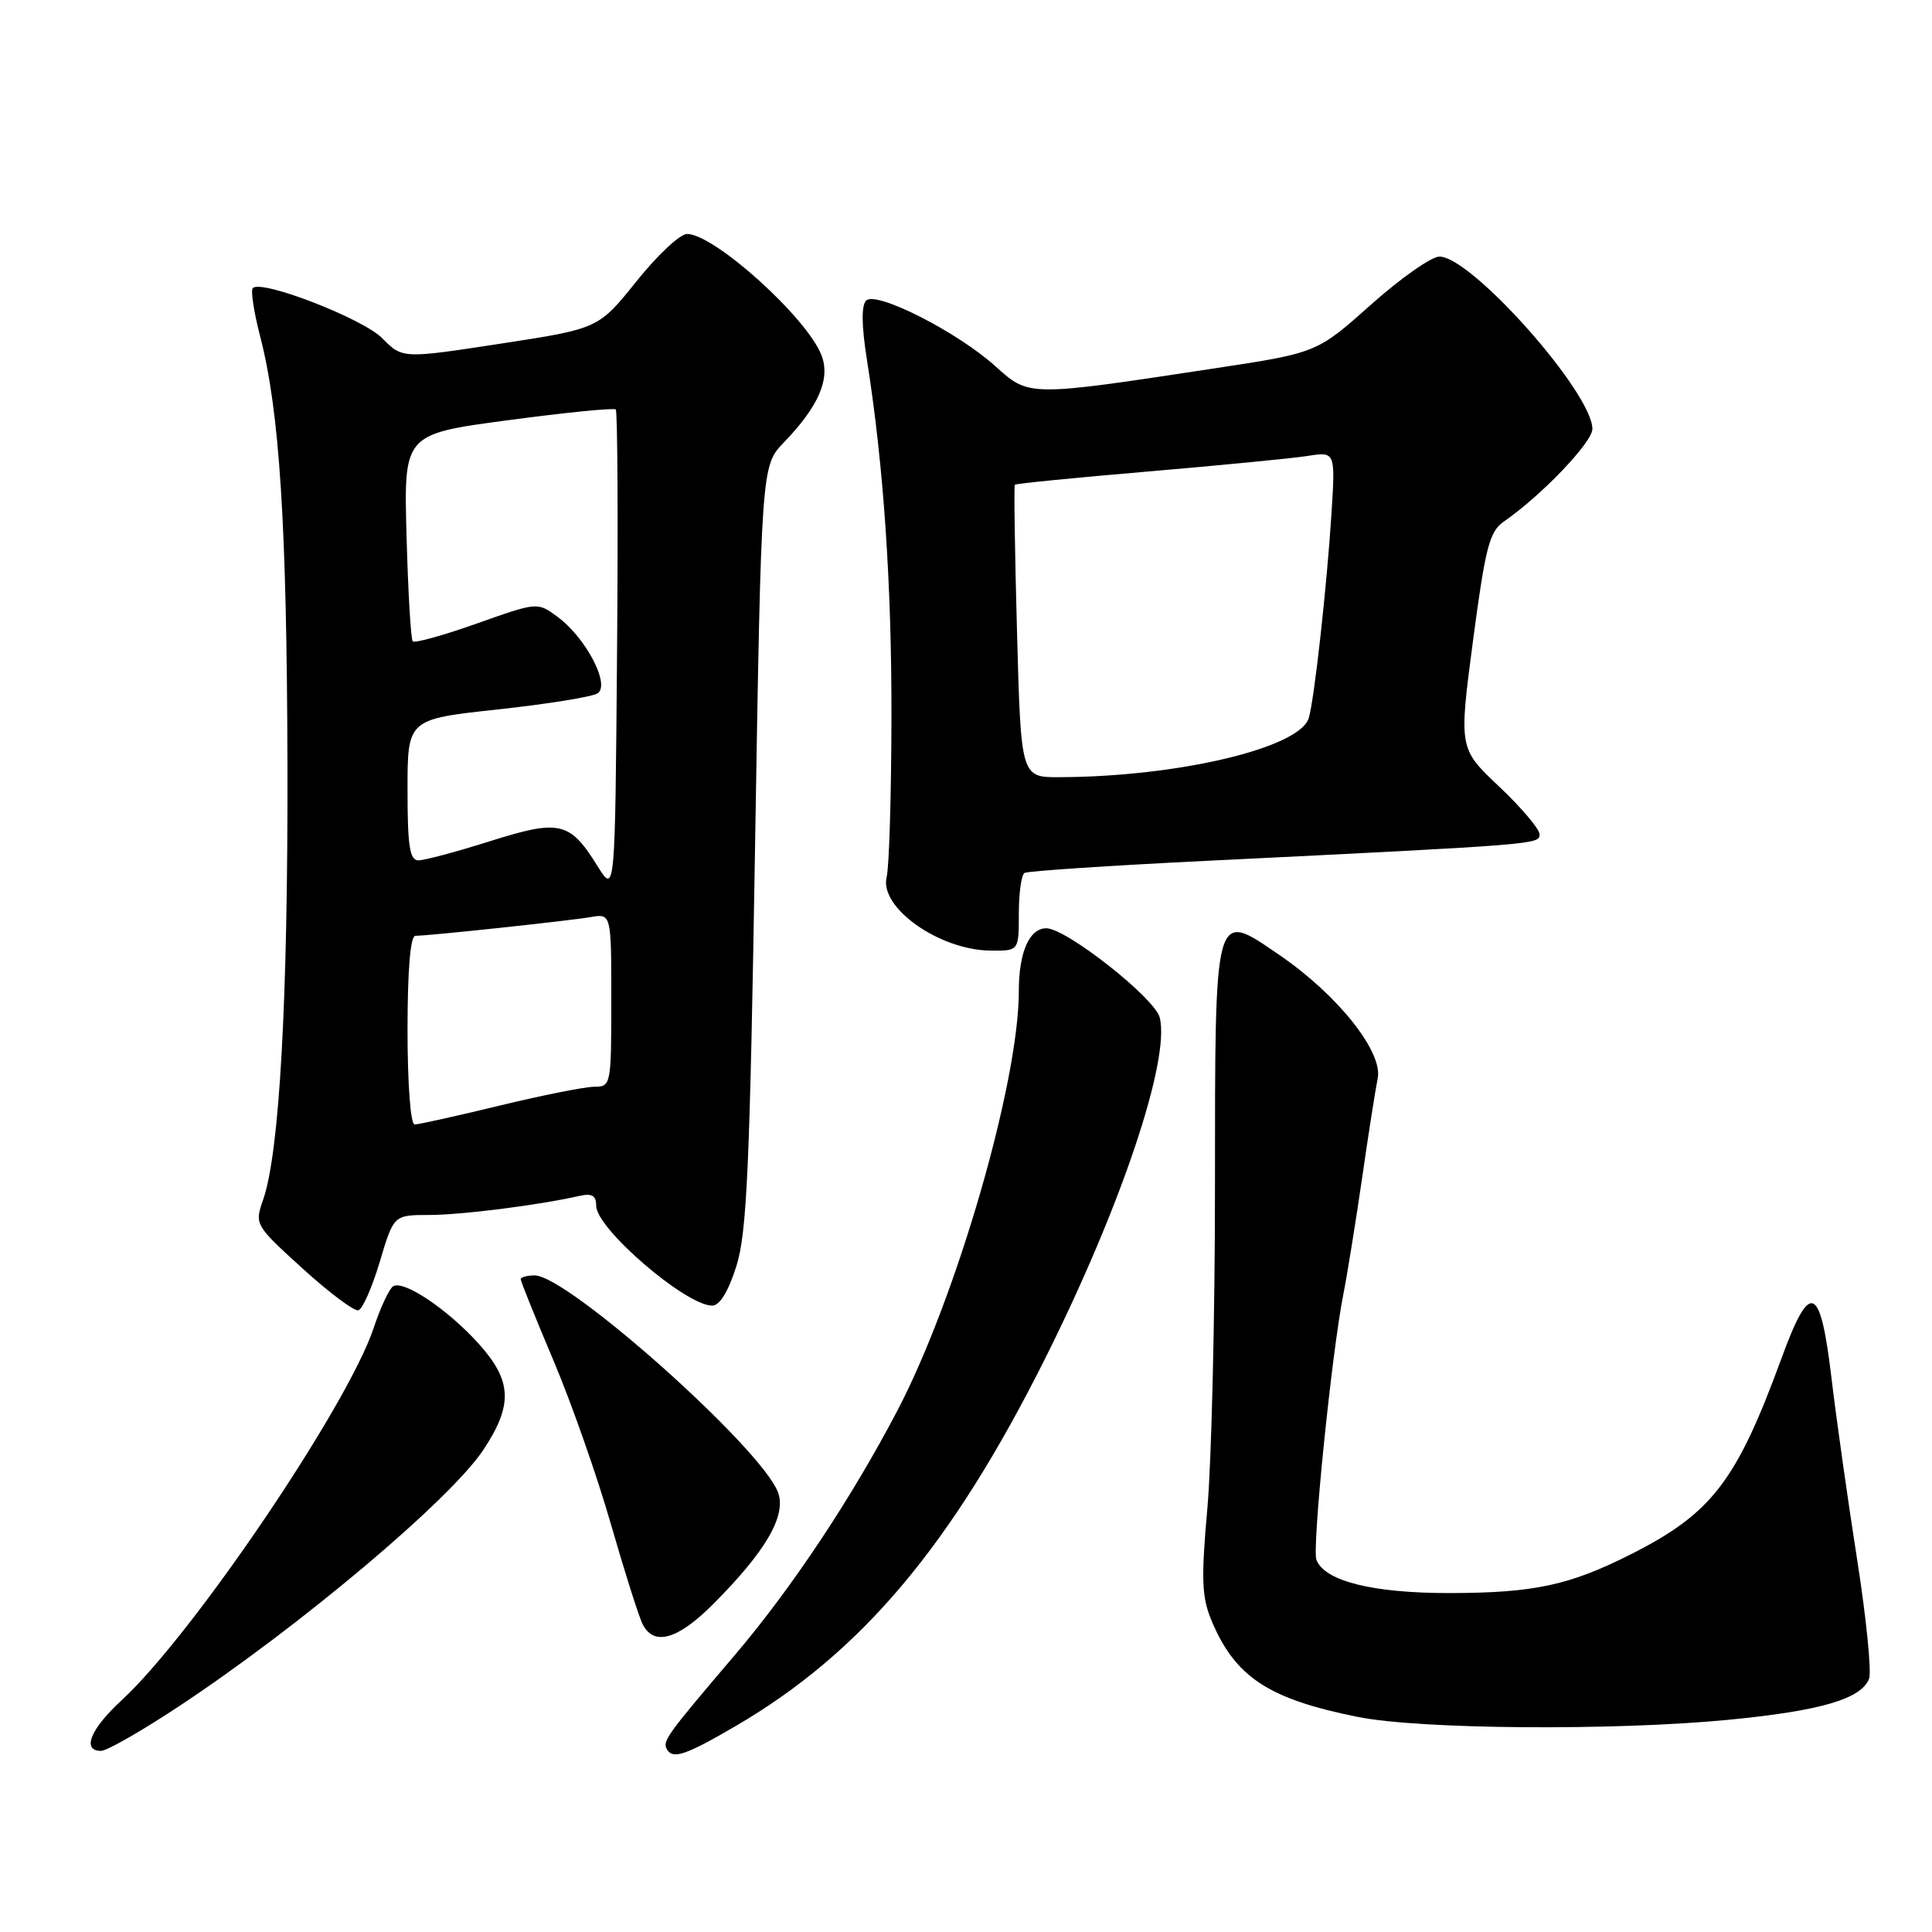 <?xml version="1.0" encoding="UTF-8" standalone="no"?>
<!DOCTYPE svg PUBLIC "-//W3C//DTD SVG 1.1//EN" "http://www.w3.org/Graphics/SVG/1.1/DTD/svg11.dtd" >
<svg xmlns="http://www.w3.org/2000/svg" xmlns:xlink="http://www.w3.org/1999/xlink" version="1.1" viewBox="0 0 256 256">
 <g >
 <path fill="currentColor"
d=" M 97.50 228.70 C 114.16 218.96 126.09 204.78 138.49 180.00 C 148.53 159.95 155.08 140.44 153.67 134.83 C 153.02 132.24 141.28 123.00 138.64 123.00 C 136.39 123.00 135.00 126.18 135.00 131.32 C 135.00 143.42 126.76 171.88 118.93 186.87 C 112.82 198.54 104.92 210.43 97.33 219.35 C 88.16 230.12 87.72 230.74 88.41 231.86 C 89.20 233.13 90.96 232.52 97.50 228.70 Z  M 23.64 226.14 C 39.73 215.51 59.68 198.70 64.05 192.11 C 68.00 186.14 67.86 182.96 63.40 178.02 C 59.30 173.48 53.49 169.58 52.09 170.44 C 51.58 170.76 50.41 173.25 49.51 175.97 C 46.09 186.25 25.54 216.62 16.12 225.29 C 11.98 229.10 10.80 232.00 13.39 232.00 C 14.16 232.00 18.77 229.36 23.64 226.14 Z  M 228.95 227.89 C 241.20 226.71 246.63 225.13 247.66 222.44 C 248.01 221.54 247.30 214.43 246.08 206.65 C 244.86 198.87 243.32 188.00 242.67 182.50 C 241.19 170.13 239.84 169.63 236.05 180.00 C 230.09 196.29 226.82 200.54 216.08 205.96 C 207.94 210.07 203.24 211.07 192.09 211.09 C 181.88 211.10 175.52 209.51 174.43 206.68 C 173.84 205.13 176.44 179.41 178.00 171.50 C 178.54 168.75 179.66 161.78 180.50 156.00 C 181.33 150.22 182.26 144.33 182.55 142.90 C 183.28 139.40 177.26 131.83 169.54 126.55 C 160.83 120.59 161.00 119.98 160.99 157.44 C 160.99 174.52 160.53 193.57 159.99 199.77 C 159.14 209.29 159.23 211.61 160.54 214.75 C 163.67 222.23 168.10 225.14 179.96 227.51 C 188.19 229.15 213.78 229.35 228.95 227.89 Z  M 94.43 212.62 C 101.48 205.57 104.25 200.80 103.08 197.72 C 100.85 191.84 75.22 169.00 70.85 169.00 C 69.83 169.00 69.00 169.23 69.00 169.51 C 69.00 169.79 70.95 174.63 73.33 180.26 C 75.72 185.89 79.15 195.68 80.96 202.00 C 82.78 208.32 84.67 214.29 85.17 215.25 C 86.66 218.14 89.80 217.25 94.43 212.62 Z  M 50.33 167.17 C 52.17 161.00 52.17 161.00 56.84 160.99 C 61.14 160.99 71.38 159.69 76.75 158.47 C 78.44 158.09 79.00 158.41 79.00 159.78 C 79.00 162.79 90.87 173.00 94.37 173.00 C 95.37 173.00 96.51 171.13 97.58 167.75 C 98.97 163.32 99.36 154.60 100.05 112.11 C 100.88 61.72 100.88 61.72 103.88 58.61 C 108.46 53.86 110.04 50.23 108.87 47.12 C 107.00 42.15 94.66 31.00 91.03 31.00 C 90.11 31.00 87.10 33.82 84.33 37.28 C 79.30 43.55 79.30 43.55 66.31 45.54 C 53.33 47.53 53.33 47.53 50.65 44.82 C 48.08 42.21 34.66 37.01 33.50 38.17 C 33.20 38.47 33.63 41.31 34.45 44.49 C 37.05 54.46 38.01 69.49 38.09 101.50 C 38.16 132.59 37.03 152.75 34.87 158.96 C 33.72 162.25 33.77 162.33 40.10 168.09 C 43.62 171.29 46.95 173.78 47.49 173.62 C 48.04 173.47 49.32 170.56 50.33 167.17 Z  M 135.00 121.06 C 135.00 118.34 135.34 115.91 135.75 115.67 C 136.16 115.42 147.07 114.69 160.00 114.06 C 203.90 111.90 204.00 111.89 204.00 110.55 C 204.00 109.86 201.59 107.01 198.65 104.23 C 193.30 99.17 193.30 99.17 195.18 84.90 C 196.83 72.48 197.35 70.44 199.28 69.10 C 204.26 65.65 211.00 58.61 211.00 56.84 C 211.00 52.05 194.98 34.00 190.73 34.00 C 189.67 34.00 185.58 36.87 181.65 40.38 C 174.50 46.75 174.50 46.75 161.00 48.80 C 136.20 52.57 136.38 52.57 131.92 48.55 C 126.88 43.99 116.09 38.51 114.77 39.83 C 114.12 40.48 114.16 43.17 114.87 47.66 C 117.09 61.65 118.17 77.53 118.12 95.43 C 118.10 105.56 117.81 114.90 117.49 116.20 C 116.47 120.24 124.43 125.89 131.25 125.96 C 135.00 126.00 135.00 126.00 135.00 121.06 Z  M 54.00 136.50 C 54.00 128.52 54.38 124.00 55.04 124.00 C 56.79 124.00 75.33 122.02 78.25 121.52 C 81.00 121.05 81.00 121.05 81.00 132.53 C 81.00 143.76 80.95 144.00 78.75 144.00 C 77.51 144.00 71.86 145.13 66.19 146.50 C 60.51 147.88 55.45 149.00 54.94 149.00 C 54.40 149.00 54.00 143.60 54.00 136.50 Z  M 79.16 114.74 C 75.50 108.85 74.16 108.55 64.94 111.46 C 60.52 112.86 56.24 114.00 55.45 114.00 C 54.29 114.00 54.00 112.15 54.00 104.65 C 54.00 95.30 54.00 95.30 65.92 94.01 C 72.47 93.30 78.44 92.34 79.17 91.88 C 80.92 90.78 77.64 84.50 73.86 81.72 C 71.22 79.77 71.22 79.77 63.18 82.62 C 58.76 84.19 54.93 85.25 54.69 84.98 C 54.44 84.72 54.07 78.43 53.87 71.01 C 53.50 57.52 53.50 57.52 67.33 55.68 C 74.94 54.66 81.36 54.02 81.59 54.26 C 81.83 54.50 81.91 69.05 81.76 86.60 C 81.50 118.50 81.50 118.50 79.16 114.74 Z  M 134.76 83.75 C 134.47 73.16 134.34 64.38 134.47 64.23 C 134.60 64.08 142.54 63.29 152.10 62.48 C 161.67 61.66 171.18 60.74 173.23 60.42 C 176.95 59.83 176.95 59.83 176.42 68.17 C 175.81 77.72 174.15 92.72 173.42 95.14 C 172.24 99.10 156.13 102.93 140.39 102.98 C 135.28 103.00 135.28 103.00 134.76 83.75 Z "/>
</g>
</svg>